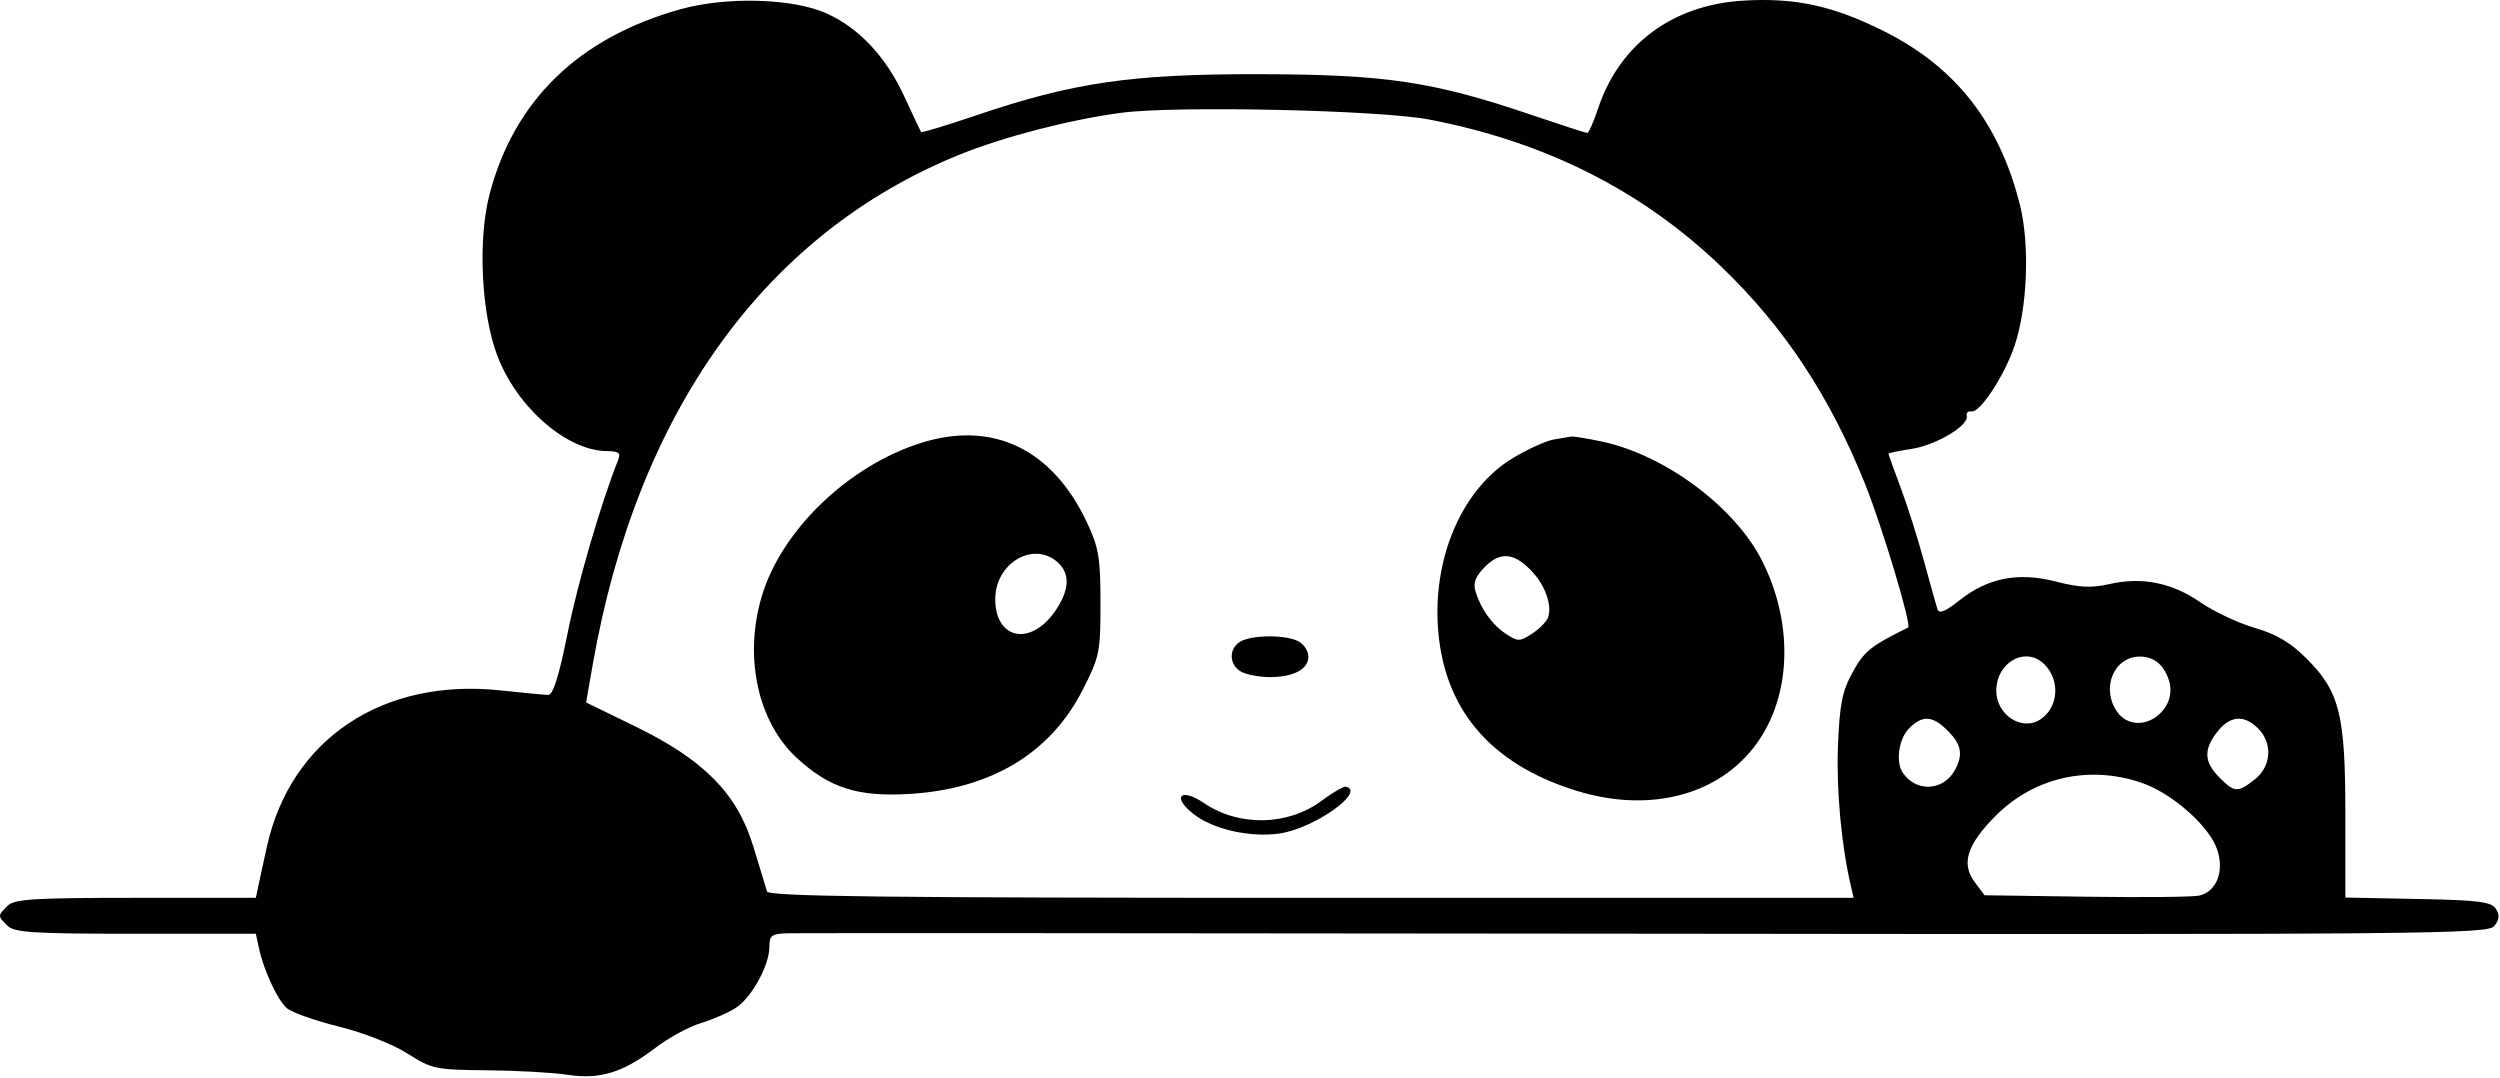 <svg width="487" height="210" viewBox="0 0 487 210" fill="none" xmlns="http://www.w3.org/2000/svg">
<path fill-rule="evenodd" clip-rule="evenodd" d="M132.635 1.779C112.76 7.306 100.13 19.543 95.353 37.897C93.053 46.733 93.755 61.114 96.886 69.316C100.734 79.394 110.42 87.815 118.233 87.875C120.548 87.893 120.959 88.229 120.396 89.647C117.045 98.081 112.548 113.508 110.558 123.397C108.862 131.83 107.733 135.389 106.761 135.369C106 135.353 101.87 134.961 97.584 134.497C74.576 132.008 56.66 143.955 51.995 164.897C51.444 167.372 50.733 170.635 50.416 172.147L49.839 174.897H26.428C6.481 174.897 2.787 175.129 1.448 176.468C-0.482 178.399 -0.482 178.395 1.448 180.326C2.787 181.665 6.481 181.897 26.428 181.897H49.839L50.429 184.647C51.364 188.985 53.998 194.697 55.831 196.356C56.754 197.191 61.303 198.812 65.942 199.959C70.778 201.155 76.502 203.4 79.362 205.221C84.115 208.249 84.837 208.401 94.862 208.49C100.645 208.541 107.678 208.934 110.489 209.363C116.837 210.331 121.324 208.965 127.647 204.139C130.222 202.173 134.221 199.996 136.533 199.3C138.845 198.604 141.92 197.26 143.365 196.313C146.454 194.289 149.876 188.047 149.876 184.437C149.876 182.186 150.303 181.886 153.626 181.797C155.689 181.741 230.974 181.782 320.928 181.887C472.809 182.065 484.581 181.959 485.871 180.404C486.887 179.18 486.979 178.281 486.212 177.063C485.328 175.659 482.934 175.353 471.02 175.12L456.876 174.842V158.548C456.876 139.161 455.77 134.737 449.297 128.265C446.204 125.172 443.433 123.534 439.232 122.312C436.044 121.385 431.271 119.138 428.626 117.319C423.059 113.489 417.25 112.333 410.876 113.784C407.407 114.575 405.019 114.459 400.448 113.279C393.122 111.389 387.203 112.562 381.616 117.012C378.98 119.112 377.727 119.617 377.424 118.702C377.186 117.984 376.016 113.797 374.822 109.397C373.628 104.997 371.576 98.531 370.263 95.028C368.95 91.525 367.876 88.539 367.876 88.391C367.876 88.244 369.868 87.825 372.303 87.46C377.079 86.744 383.532 82.921 383.126 81.049C382.988 80.415 383.392 80.009 384.021 80.147C385.659 80.505 390.431 73.263 392.422 67.397C394.961 59.918 395.43 47.628 393.473 39.866C389.45 23.907 380.954 13.063 367.001 6.08C357.111 1.13 349.782 -0.47 339.676 0.115C325.842 0.916 315.487 8.59 311.299 21.147C310.428 23.76 309.485 25.897 309.202 25.897C308.919 25.897 304.117 24.345 298.531 22.448C279.192 15.879 270.051 14.504 245.376 14.452C220.379 14.4 209.115 16.042 190.026 22.518C184.333 24.45 179.569 25.888 179.439 25.714C179.308 25.539 177.836 22.432 176.167 18.808C172.593 11.05 167.336 5.44 160.965 2.587C154.452 -0.33 141.542 -0.699 132.635 1.779ZM278.409 23.283C301.035 27.633 319.866 37.122 335.319 51.958C347.539 63.69 356.436 77.139 363.323 94.295C366.664 102.618 372.441 121.87 371.706 122.233C364.398 125.854 363.157 126.851 360.922 130.897C358.868 134.617 358.367 137.104 358.036 145.251C357.69 153.752 358.705 164.747 360.564 172.647L361.094 174.897H255.453C171.82 174.897 149.73 174.637 149.415 173.647C149.196 172.96 147.995 169.022 146.746 164.897C143.631 154.613 137.145 148.018 123.725 141.489L114.175 136.843L115.436 129.62C124.055 80.248 149.014 45.493 186.876 30.143C195.503 26.645 208.266 23.337 218.376 21.977C228.892 20.563 268.776 21.43 278.409 23.283ZM179.376 86.296C165.212 90.775 152.204 103.318 148.385 116.179C144.871 128.011 147.614 140.635 155.222 147.648C161.562 153.493 167.058 155.255 177.102 154.663C192.982 153.728 204.565 146.795 210.876 134.447C214.193 127.957 214.376 127.071 214.376 117.498C214.376 108.707 214.039 106.678 211.775 101.851C205.016 87.441 193.395 81.862 179.376 86.296ZM302.74 85.602C301.289 85.826 297.691 87.448 294.745 89.209C285.124 94.958 279.268 107.983 280.087 121.812C281.04 137.892 290.124 148.76 307.001 154.013C321.889 158.647 335.89 154.647 342.949 143.743C349.039 134.335 349.151 120.897 343.236 109.207C337.947 98.752 324.336 88.625 312.077 86.022C309.162 85.403 306.462 84.964 306.077 85.047C305.691 85.129 304.19 85.379 302.74 85.602ZM206.048 109.552C208.494 111.766 208.353 114.898 205.626 118.922C200.856 125.963 193.876 124.641 193.876 116.697C193.876 109.675 201.342 105.293 206.048 109.552ZM298.62 111.525C301.107 114.261 302.386 118.125 301.538 120.336C301.233 121.131 299.834 122.533 298.43 123.454C296.065 125.003 295.693 125.006 293.391 123.498C290.665 121.712 288.45 118.622 287.418 115.164C286.929 113.525 287.438 112.244 289.331 110.352C292.347 107.335 295.129 107.687 298.62 111.525ZM241.626 124.977C239.298 126.333 239.4 129.572 241.81 130.862C242.874 131.431 245.379 131.897 247.376 131.897C251.997 131.897 254.876 130.361 254.876 127.897C254.876 126.836 254.007 125.502 252.943 124.932C250.487 123.618 243.915 123.644 241.626 124.977ZM398.24 129.403C401.375 132.538 401.003 137.778 397.477 140.132C393.895 142.524 388.876 139.279 388.876 134.571C388.876 128.977 394.636 125.799 398.24 129.403ZM421.319 130.12C423.443 133.151 423.274 136.499 420.876 138.897C418.222 141.551 414.377 141.449 412.434 138.674C409.213 134.076 411.759 127.897 416.876 127.897C418.725 127.897 420.322 128.696 421.319 130.12ZM379.422 142.352C382.081 145.01 382.448 146.959 380.853 149.94C378.622 154.109 373.25 154.402 370.642 150.497C369.24 148.397 369.887 143.886 371.876 141.897C374.515 139.258 376.445 139.374 379.422 142.352ZM439.876 141.897C442.754 144.775 442.465 149.289 439.241 151.824C435.892 154.459 435.315 154.427 432.331 151.442C429.332 148.444 429.227 145.992 431.949 142.532C434.422 139.387 437.148 139.169 439.876 141.897ZM417.142 152.472C423.123 154.51 430.407 160.945 431.919 165.526C433.317 169.764 431.812 173.632 428.443 174.457C427.306 174.736 417.424 174.836 406.483 174.68L386.59 174.397L384.669 171.824C381.974 168.211 383.161 164.517 388.84 158.838C396.268 151.41 406.964 149.004 417.142 152.472ZM257.546 155.921C250.943 160.882 241.385 161.089 234.505 156.42C230.024 153.379 228.231 155.174 232.417 158.511C236.238 161.558 243.56 163.217 249.352 162.349C256.03 161.347 266.114 154.203 262.202 153.245C261.748 153.134 259.653 154.338 257.546 155.921Z" fill="#010101"/>
</svg>
